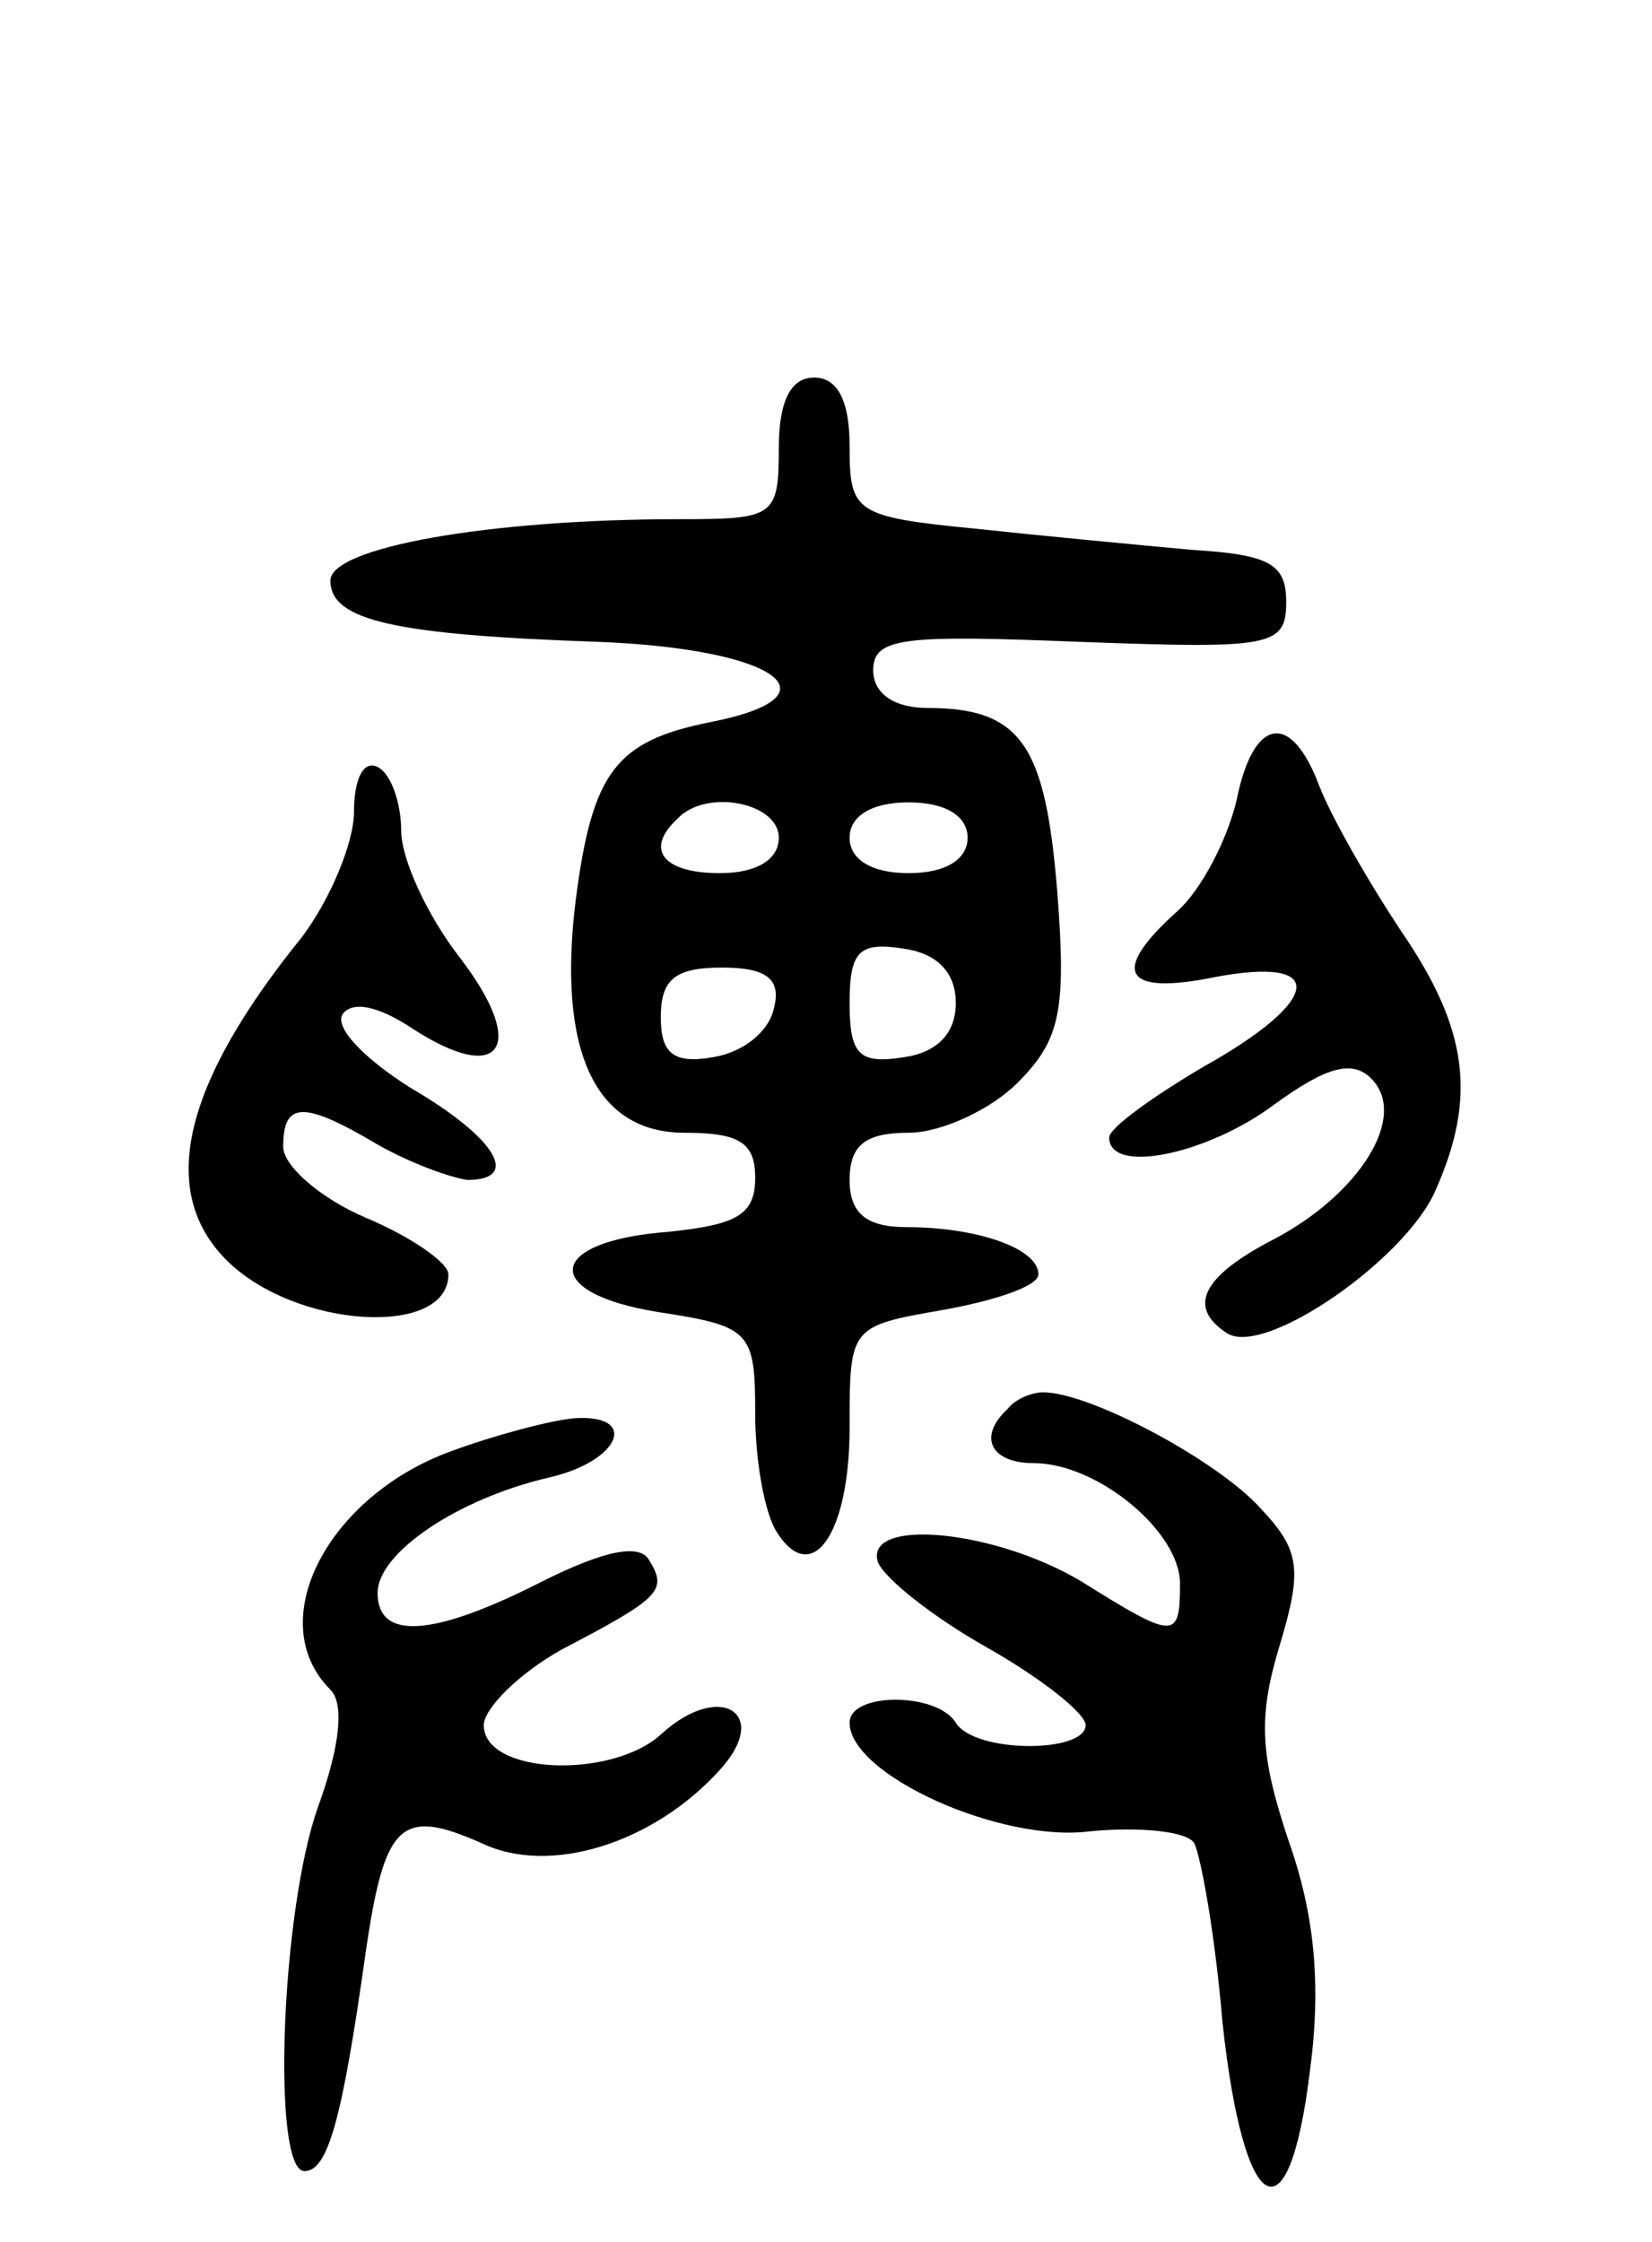 <svg version="1.0" xmlns="http://www.w3.org/2000/svg"
 width="70pt" height="95pt" viewBox="0 0 70 95"
 preserveAspectRatio="xMidYMid meet">
<g transform="translate(0,95) scale(0.1,-0.1)"
fill="#000000" stroke="none">
<path d="M330 760 c0 -29 -2 -30 -42 -30 -81 0 -148 -12 -148 -26 0 -17 27
-23 114 -26 75 -3 103 -23 47 -34 -40 -8 -50 -21 -57 -75 -8 -64 8 -99 46 -99
23 0 30 -4 30 -19 0 -16 -8 -20 -37 -23 -52 -4 -54 -26 -4 -34 39 -6 41 -8 41
-43 0 -20 4 -42 9 -50 15 -24 31 -1 31 44 0 43 0 43 40 50 22 4 40 10 40 15 0
11 -26 20 -56 20 -17 0 -24 6 -24 20 0 15 7 20 25 20 14 0 35 10 46 21 18 18
21 30 17 81 -5 62 -15 78 -55 78 -14 0 -23 6 -23 16 0 14 13 15 88 12 81 -3
87 -2 87 17 0 16 -7 20 -40 22 -22 2 -64 6 -92 9 -51 5 -53 7 -53 35 0 19 -5
29 -15 29 -10 0 -15 -10 -15 -30z m0 -165 c0 -9 -9 -15 -25 -15 -24 0 -32 10
-18 23 12 13 43 7 43 -8z m80 0 c0 -9 -9 -15 -25 -15 -16 0 -25 6 -25 15 0 9
9 15 25 15 16 0 25 -6 25 -15z m-5 -70 c0 -13 -8 -21 -22 -23 -19 -3 -23 1
-23 23 0 22 4 26 23 23 14 -2 22 -10 22 -23z m-77 -2 c-2 -10 -13 -19 -26 -21
-17 -3 -22 2 -22 17 0 16 6 21 26 21 19 0 25 -5 22 -17z"/>
<path d="M524 611 c-4 -17 -15 -38 -25 -47 -29 -26 -23 -36 16 -28 48 9 45
-10 -5 -38 -22 -13 -40 -26 -40 -30 0 -16 42 -7 70 14 22 16 33 19 41 11 16
-16 -5 -49 -41 -68 -31 -16 -37 -29 -20 -40 16 -10 75 31 88 60 18 40 14 69
-14 110 -14 21 -30 49 -35 62 -12 32 -28 29 -35 -6z"/>
<path d="M150 606 c0 -13 -10 -37 -22 -53 -51 -63 -61 -108 -32 -137 29 -29
94 -33 94 -6 0 5 -16 16 -35 24 -19 8 -35 22 -35 30 0 19 8 20 40 1 14 -8 31
-14 38 -15 23 0 12 18 -24 39 -19 12 -32 25 -29 31 4 6 15 4 30 -6 37 -24 49
-8 20 30 -14 18 -25 42 -25 54 0 11 -4 24 -10 27 -6 3 -10 -5 -10 -19z"/>
<path d="M427 353 c-13 -12 -7 -23 11 -23 27 0 62 -29 62 -51 0 -24 -2 -24
-42 1 -37 22 -92 27 -86 8 3 -7 23 -23 46 -36 23 -13 42 -28 42 -33 0 -12 -47
-12 -55 1 -8 13 -45 13 -45 0 0 -22 64 -51 102 -46 21 2 41 0 44 -5 3 -6 9
-40 12 -76 9 -83 28 -94 37 -21 5 37 2 67 -9 98 -12 36 -13 52 -4 82 10 33 9
41 -8 59 -18 20 -72 49 -92 49 -5 0 -12 -3 -15 -7z"/>
<path d="M191 335 c-52 -19 -80 -72 -51 -101 6 -6 4 -24 -5 -49 -16 -44 -20
-155 -6 -155 10 0 16 22 26 93 8 55 15 61 49 46 29 -14 73 0 101 31 22 24 0
38 -25 15 -21 -19 -75 -17 -75 4 0 7 15 22 33 32 42 22 45 25 37 38 -4 7 -19
4 -45 -9 -47 -24 -70 -25 -70 -5 0 17 34 40 73 49 30 7 38 27 10 25 -10 -1
-33 -7 -52 -14z"/>
</g>
</svg>
